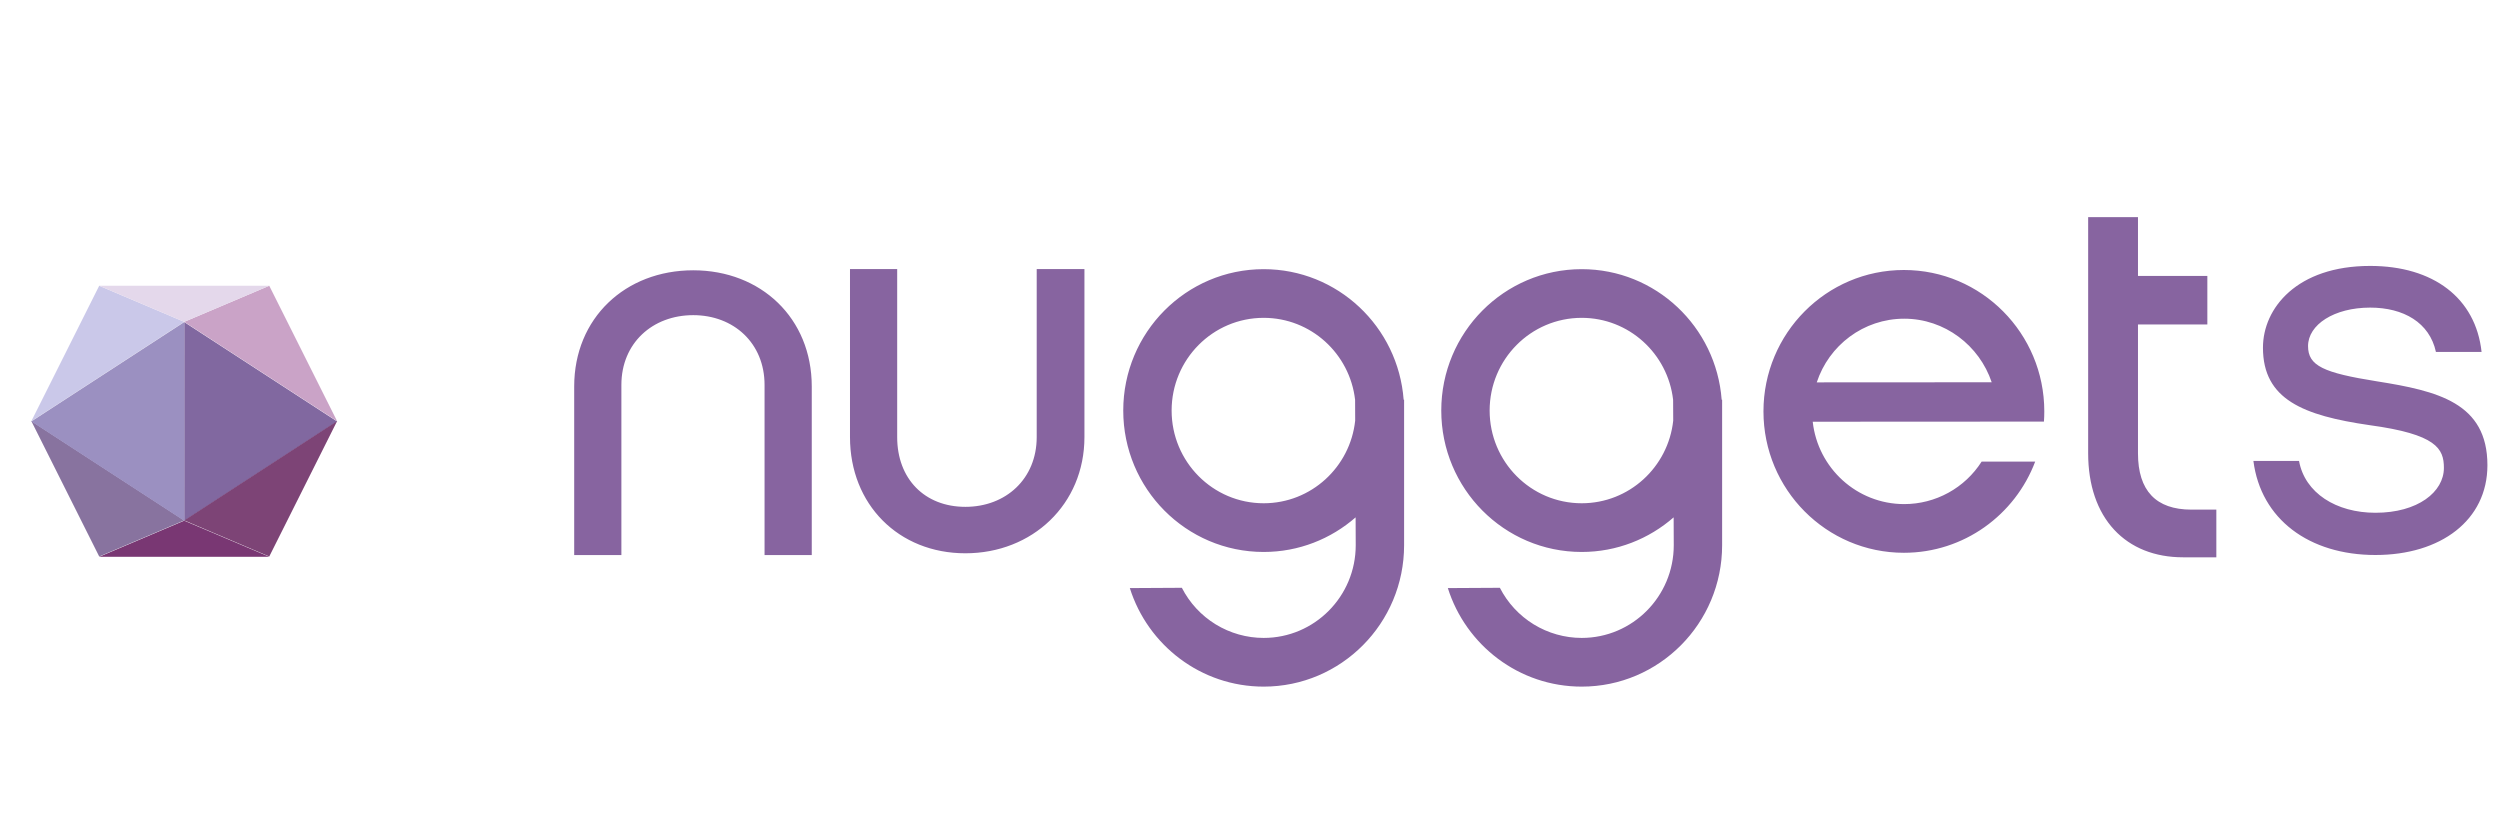 <svg width="213" height="70" viewBox="0 0 213 70" fill="none" xmlns="http://www.w3.org/2000/svg">
<g filter="url(#filter0_d_6721_2990)">
<path fill-rule="evenodd" clip-rule="evenodd" d="M14.695 43.377L27.725 34.91L14.697 26.442L14.695 43.377Z" fill="#8168A0"/>
<path fill-rule="evenodd" clip-rule="evenodd" d="M7.453 23.346L1.667 34.889L14.695 26.42L7.453 23.346Z" fill="#CAC8E9"/>
<path fill-rule="evenodd" clip-rule="evenodd" d="M21.94 23.346L14.695 26.421L27.724 34.889L21.94 23.346Z" fill="#CAA3C7"/>
<path fill-rule="evenodd" clip-rule="evenodd" d="M7.453 23.346L14.695 26.421L21.94 23.346H7.453Z" fill="#E4D8EB"/>
<path fill-rule="evenodd" clip-rule="evenodd" d="M7.452 46.437H21.939L14.694 43.362L7.452 46.437Z" fill="#793773"/>
<path fill-rule="evenodd" clip-rule="evenodd" d="M14.695 43.338L21.94 46.414L27.725 34.871L14.695 43.338Z" fill="#7D4476"/>
<path fill-rule="evenodd" clip-rule="evenodd" d="M7.453 46.414L14.696 43.338L1.667 34.871L7.453 46.414Z" fill="#88739F"/>
<path fill-rule="evenodd" clip-rule="evenodd" d="M1.667 34.908L14.695 43.375V26.442L1.667 34.908Z" fill="#9B90C1"/>
</g>
<path fill-rule="evenodd" clip-rule="evenodd" d="M59.064 23.029C53.275 23.029 48.921 27.099 48.921 32.93V47.29H52.942V32.793C52.942 29.239 55.589 26.851 59.064 26.851C62.513 26.851 65.14 29.238 65.14 32.793V47.29H69.162V32.93C69.162 27.099 64.826 23.029 59.064 23.029ZM88.327 37.242C88.327 40.795 85.7 43.183 82.251 43.183C78.776 43.183 76.44 40.795 76.44 37.242V22.924H72.419V37.241C72.419 42.977 76.555 47.14 82.251 47.14C87.949 47.14 92.394 42.977 92.394 37.241V22.924H88.327V37.241V37.242ZM182.156 38.62V27.646H188.066V23.508H182.156V18.5H177.911V38.62C177.911 41.325 178.679 43.581 180.135 45.142C181.562 46.674 183.587 47.482 185.991 47.482L188.832 47.486V43.42H186.707C183.686 43.42 182.156 41.805 182.156 38.62ZM196.646 29.486C196.646 27.666 198.861 26.208 201.937 26.208C204.784 26.208 206.999 27.483 207.542 29.987H211.43C210.933 25.389 207.316 22.657 201.936 22.657C195.697 22.657 192.804 26.254 192.804 29.623C192.804 34.038 196.239 35.404 201.891 36.224C207.588 36.998 208.22 38.227 208.22 39.864C208.22 41.913 206.005 43.688 202.388 43.688C199.043 43.688 196.375 42.004 195.878 39.273H191.99C192.624 44.235 196.736 47.286 202.388 47.286C207.949 47.286 211.928 44.327 211.928 39.637C211.928 34.311 207.677 33.31 202.525 32.491C197.958 31.763 196.646 31.17 196.646 29.486ZM134.76 42.878C130.428 42.878 126.917 39.341 126.917 34.978C126.917 30.616 130.428 27.08 134.76 27.08C138.784 27.08 142.097 30.131 142.549 34.06L142.558 35.838C142.132 39.796 138.803 42.878 134.76 42.878ZM134.762 22.933C128.152 22.933 122.796 28.327 122.796 34.978C122.796 41.633 128.152 47.027 134.76 47.027C137.758 47.027 140.494 45.914 142.594 44.079L142.604 46.452C142.604 50.814 139.092 54.351 134.76 54.351C133.318 54.35 131.904 53.95 130.674 53.197C129.444 52.443 128.446 51.365 127.789 50.08L123.356 50.105C124.892 54.973 129.418 58.5 134.76 58.5C141.367 58.5 146.725 53.106 146.725 46.453V34.06H146.686C146.219 27.836 141.062 22.933 134.762 22.933ZM107.665 42.878C103.332 42.878 99.822 39.341 99.822 34.978C99.822 30.616 103.334 27.08 107.665 27.08C111.688 27.08 115.001 30.131 115.454 34.06L115.461 35.838C115.037 39.796 111.709 42.878 107.665 42.878ZM107.665 22.933C101.058 22.933 95.701 28.327 95.701 34.978C95.701 41.633 101.058 47.027 107.665 47.027C110.663 47.027 113.398 45.914 115.498 44.079L115.508 46.452C115.508 50.814 111.996 54.351 107.665 54.351C106.222 54.35 104.808 53.95 103.578 53.197C102.348 52.443 101.35 51.365 100.694 50.08L96.261 50.105C97.796 54.973 102.322 58.5 107.665 58.5C114.272 58.5 119.629 53.106 119.629 46.453V34.06H119.591C119.124 27.836 113.965 22.933 107.665 22.933ZM154.788 32.578C155.819 29.428 158.767 27.153 162.241 27.153C165.697 27.153 168.646 29.444 169.692 32.569L154.788 32.578ZM162.211 23.004C155.604 23.004 150.247 28.398 150.247 35.051C150.247 41.703 155.604 47.097 162.211 47.097C167.322 47.097 171.685 43.87 173.397 39.331L168.836 39.328C168.129 40.437 167.155 41.35 166.002 41.983C164.849 42.616 163.556 42.948 162.241 42.949C158.202 42.949 154.879 39.879 154.444 35.931L174.144 35.92C174.164 35.631 174.174 35.341 174.174 35.051C174.174 28.398 168.818 23.004 162.211 23.004Z" fill="#8764A0"/>
<defs>
<filter id="filter0_d_6721_2990" x="1.667" y="23.346" width="28.059" height="25.091" filterUnits="userSpaceOnUse" color-interpolation-filters="sRGB">
<feFlood flood-opacity="0" result="BackgroundImageFix"/>
<feColorMatrix in="SourceAlpha" type="matrix" values="0 0 0 0 0 0 0 0 0 0 0 0 0 0 0 0 0 0 127 0" result="hardAlpha"/>
<feOffset dx="1" dy="1"/>
<feGaussianBlur stdDeviation="0.5"/>
<feColorMatrix type="matrix" values="0 0 0 0 0 0 0 0 0 0 0 0 0 0 0 0 0 0 0.5 0"/>
<feBlend mode="normal" in2="BackgroundImageFix" result="effect1_dropShadow_6721_2990"/>
<feBlend mode="normal" in="SourceGraphic" in2="effect1_dropShadow_6721_2990" result="shape"/>
</filter>
</defs>
</svg>

